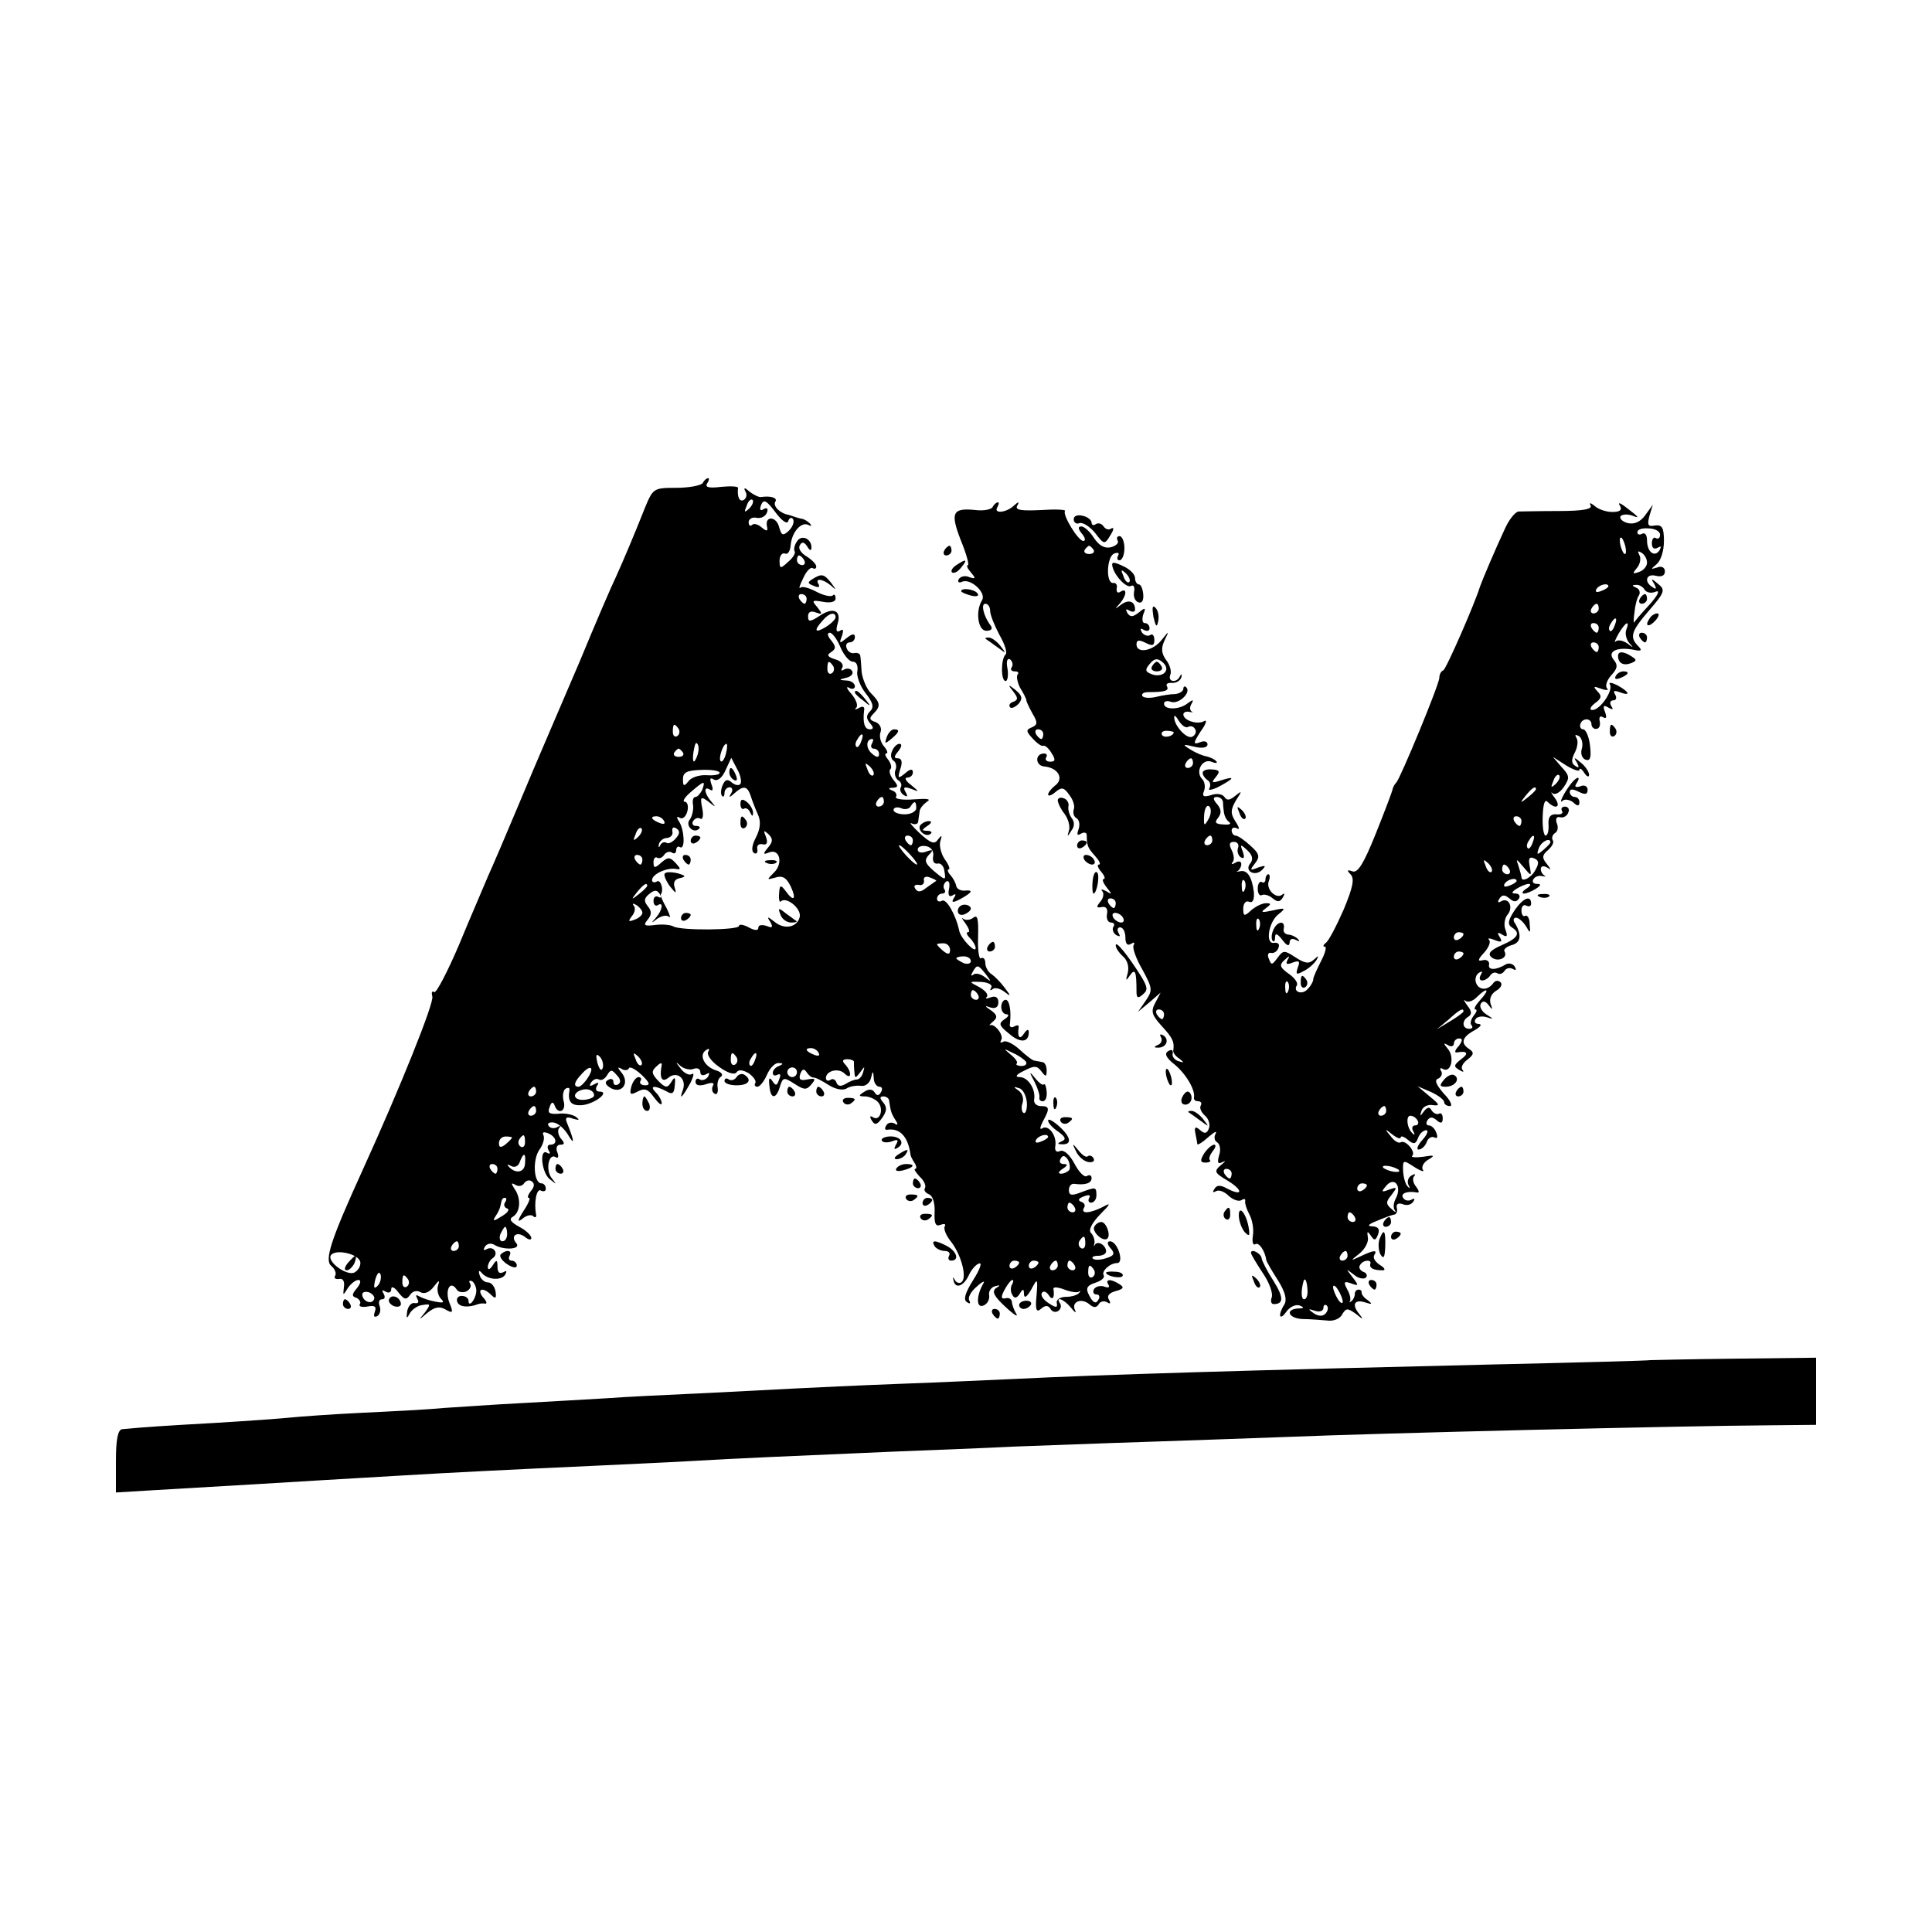 <?xml version="1.0" standalone="no"?>
<!DOCTYPE svg PUBLIC "-//W3C//DTD SVG 20010904//EN"
 "http://www.w3.org/TR/2001/REC-SVG-20010904/DTD/svg10.dtd">
<svg version="1.0" xmlns="http://www.w3.org/2000/svg"
 width="400pt" height="400pt" viewBox="0 0 400 400"
 preserveAspectRatio="xMidYMid meet">
<g transform="translate(0,400) scale(0.1,-0.1)"
fill="#000000" stroke="none">
<path d="M1455 3000 c-3 -5 -28 -10 -55 -10 -47 0 -48 -1 -65 -42 -21 -53 -42
-103 -60 -143 -8 -16 -42 -95 -75 -175 -34 -80 -68 -158 -75 -175 -7 -16 -32
-75 -55 -130 -23 -55 -50 -118 -60 -140 -9 -22 -37 -86 -60 -142 -24 -56 -47
-100 -51 -97 -5 3 -6 -1 -4 -9 5 -11 -67 -190 -144 -359 -66 -145 -80 -187
-65 -199 7 -6 11 -15 8 -20 -3 -5 0 -8 8 -7 8 2 12 -5 10 -17 -2 -18 -2 -18 8
-2 6 9 16 17 22 17 6 0 5 -7 -3 -17 -11 -13 -11 -17 -1 -20 6 -3 10 -9 7 -13
-3 -5 4 -7 16 -5 15 3 19 0 15 -11 -3 -9 -2 -12 5 -9 6 4 8 13 5 21 -3 8 -1
14 5 14 6 0 7 5 3 12 -4 7 -3 8 4 4 7 -4 12 -2 12 5 0 7 7 4 15 -7 12 -15 16
-16 24 -5 5 8 14 10 21 6 8 -5 19 -1 28 11 11 14 13 15 9 3 -3 -9 0 -22 6 -28
8 -8 5 -9 -11 -6 -12 2 -27 7 -34 11 -7 4 -8 3 -4 -5 4 -7 2 -10 -5 -9 -7 2
-14 -6 -16 -17 -2 -15 -1 -16 5 -5 4 8 16 17 26 18 18 3 18 2 6 -15 -14 -17
-14 -17 5 -1 15 12 25 14 37 7 16 -9 17 -7 8 15 -9 25 2 46 15 27 3 -6 12 -8
20 -5 8 4 12 11 8 17 -3 5 -1 7 5 4 5 -4 9 -14 8 -22 -2 -17 -16 -33 -16 -18
0 5 -6 10 -14 10 -8 0 -12 -6 -9 -13 4 -10 22 -12 43 -4 3 1 9 2 14 1 5 -1 4
5 -4 13 -14 18 0 22 17 5 9 -9 11 -7 9 7 -2 11 -9 19 -16 19 -7 0 -15 7 -17
15 -3 9 -1 11 4 5 12 -15 41 -17 49 -4 4 8 3 9 -4 5 -8 -4 -12 0 -12 11 0 15
-2 16 -10 3 -6 -9 -10 -10 -10 -3 0 6 5 15 10 18 6 4 8 11 4 16 -3 5 -10 6
-16 3 -7 -4 -8 -2 -4 5 4 6 12 8 19 4 19 -12 57 -10 46 3 -13 15 1 26 18 13 7
-6 13 -7 13 -2 0 5 -11 16 -25 23 -18 10 -22 16 -13 21 16 10 17 39 3 58 -7
11 -7 13 2 8 6 -4 14 -3 18 3 4 6 11 8 16 4 6 -4 6 -11 -2 -20 -6 -8 -8 -14
-4 -14 4 0 -1 -12 -11 -27 -13 -20 -13 -25 -2 -16 8 7 18 9 22 5 4 -4 7 -2 6
3 -5 25 1 56 10 50 6 -3 10 -1 10 4 0 6 -4 11 -9 11 -16 0 -19 49 -4 70 8 11
11 24 8 30 -3 6 1 7 9 4 18 -7 22 -24 5 -24 -5 0 -7 -5 -3 -12 4 -6 3 -8 -3
-5 -17 11 -12 -42 6 -55 14 -11 14 -11 3 3 -13 17 -6 53 9 43 5 -3 6 2 3 10
-4 9 -1 16 6 16 9 0 10 3 1 13 -6 8 -7 18 -3 22 4 5 2 5 -5 1 -6 -3 -14 -2
-17 3 -4 5 1 8 10 7 9 -1 23 -13 31 -27 13 -22 12 -11 -3 26 -5 11 -1 14 12 9
14 -4 15 -3 6 4 -8 5 -24 8 -37 6 -18 -1 -22 2 -17 14 3 10 7 12 10 4 7 -21
25 -13 19 8 -3 11 -1 23 4 26 5 3 9 2 8 -3 -4 -24 3 -33 27 -31 26 3 58 28 35
28 -7 0 -9 5 -5 12 5 7 3 8 -6 3 -9 -5 -11 -4 -6 4 4 6 11 9 16 6 5 -3 12 1
17 9 7 12 10 12 20 0 8 -8 9 -15 3 -19 -6 -3 -10 -1 -10 5 0 6 -5 8 -11 4 -8
-4 -6 -10 6 -17 23 -12 39 11 22 32 -9 11 -9 13 0 8 6 -4 13 -3 15 1 1 5 13
-1 26 -13 17 -16 19 -22 8 -22 -8 0 -13 4 -10 9 3 4 1 8 -4 8 -5 0 -12 -9 -15
-20 -4 -16 -2 -18 13 -10 15 8 22 5 34 -12 9 -12 16 -18 16 -12 0 5 -5 15 -12
22 -14 14 -4 16 21 3 13 -8 17 -5 18 12 2 17 0 19 -7 7 -8 -13 -12 -13 -27 2
-14 15 -15 20 -4 30 7 7 12 9 11 3 -5 -26 0 -37 13 -27 18 16 39 -1 31 -24 -9
-24 -1 -16 16 15 6 13 8 21 2 17 -5 -3 -16 2 -23 12 -11 14 -11 15 0 5 7 -6
20 -9 27 -6 8 3 14 0 14 -7 0 -6 5 -8 12 -4 7 4 8 3 4 -5 -4 -6 -12 -9 -17 -6
-5 4 -9 1 -9 -5 0 -7 8 -9 21 -5 14 5 19 3 15 -3 -3 -6 -2 -13 3 -16 5 -4 8 2
7 11 -2 10 1 21 7 24 5 4 0 10 -11 13 -24 8 -36 32 -20 42 6 4 8 3 4 -4 -3 -6
7 -20 23 -31 18 -13 32 -17 36 -11 4 6 13 5 25 -2 10 -7 16 -16 14 -20 -3 -4
-1 -8 4 -8 5 0 14 11 20 25 6 14 17 25 24 24 10 0 10 -2 1 -6 -7 -2 -13 -9
-13 -14 0 -6 4 -7 10 -4 6 3 7 -1 3 -10 -4 -13 -7 -14 -14 -3 -6 9 -8 6 -6
-10 2 -28 14 -29 22 -1 6 19 8 19 30 5 20 -13 25 -13 35 -1 10 12 8 13 -9 10
-14 -3 -18 0 -14 12 4 10 8 11 13 3 4 -6 10 -11 14 -11 3 1 17 -6 31 -15 14
-9 29 -12 37 -8 7 5 21 7 30 6 9 -2 18 5 21 15 4 17 5 17 6 1 0 -10 6 -18 12
-18 5 0 7 -5 3 -11 -4 -8 -9 -8 -13 -1 -4 7 -12 8 -21 2 -13 -8 -13 -10 1 -10
8 0 20 -5 26 -11 14 -14 5 -42 -10 -32 -6 4 -7 1 -2 -7 6 -10 11 -9 21 5 10
14 11 22 3 32 -8 9 -8 13 0 13 6 0 12 -4 12 -10 3 -20 4 -25 13 -39 6 -9 5
-12 -2 -7 -6 3 -14 2 -17 -4 -4 -6 -3 -10 2 -9 26 4 43 -14 48 -51 0 -3 4 -11
8 -17 5 -7 5 -13 2 -13 -4 0 1 -7 9 -16 9 -8 14 -19 11 -24 -3 -4 1 -10 9 -13
7 -3 12 -18 11 -37 -1 -23 2 -30 12 -26 8 3 12 2 9 -3 -3 -5 3 -20 14 -33 21
-28 33 -75 20 -83 -4 -3 -11 0 -13 5 -4 7 -5 6 -3 0 3 -19 20 -14 31 8 5 12
15 24 22 26 7 3 2 -12 -12 -34 -17 -27 -21 -41 -13 -46 6 -4 8 -3 5 3 -4 6 3
19 15 29 12 11 18 13 14 7 -15 -26 -15 -52 0 -46 8 3 13 12 12 21 -2 8 4 17
12 19 11 3 12 2 2 -4 -9 -7 -4 -17 20 -39 17 -16 27 -22 22 -14 -5 8 -9 20 -9
25 -1 6 -7 9 -13 7 -10 -2 -10 3 -2 18 6 11 13 20 16 20 3 0 2 -5 -1 -10 -3
-5 -3 -15 1 -21 4 -8 9 -7 15 2 7 12 9 11 9 -1 1 -9 6 -5 15 10 13 25 14 24
11 -13 -3 -29 0 -35 9 -27 9 8 15 8 20 0 3 -6 11 -8 16 -4 5 3 7 10 4 15 -11
16 7 10 22 -8 8 -10 12 -13 9 -6 -9 17 12 27 29 13 9 -8 15 -8 20 0 3 6 11 7
17 4 7 -5 8 -2 4 5 -5 8 0 14 14 18 16 4 18 8 8 14 -18 12 -31 11 -23 -1 3 -5
0 -7 -8 -4 -8 3 -18 1 -22 -5 -3 -6 -1 -11 5 -11 6 0 8 -5 4 -11 -4 -8 -9 -7
-15 2 -13 21 -11 27 11 34 11 4 18 10 15 15 -5 8 13 25 28 25 15 0 1 45 -15
45 -6 0 -6 -6 1 -14 10 -11 8 -16 -9 -21 -12 -4 -24 -4 -27 -1 -4 3 1 6 10 6
10 0 17 4 17 9 0 13 -17 23 -23 14 -2 -5 -3 -3 -1 3 1 6 -2 16 -7 21 -6 6 1
20 18 38 23 23 24 26 6 16 -26 -13 -46 -15 -39 -2 4 5 1 11 -6 13 -7 3 -5 7 6
11 10 4 15 3 11 -3 -3 -6 -1 -10 4 -10 6 0 11 7 11 15 0 18 -1 18 -33 6 -18
-7 -24 -6 -24 5 0 8 5 14 11 13 23 -3 36 1 36 12 0 5 -4 8 -10 4 -5 -3 -16 8
-25 25 -10 19 -22 30 -30 27 -8 -4 -12 1 -10 11 3 21 -14 44 -27 36 -6 -4 -5
2 1 14 15 27 14 32 -4 32 -9 0 -15 6 -14 13 4 21 -12 47 -30 47 -10 0 -8 5 9
13 21 11 27 11 36 -1 9 -12 11 -12 11 2 0 9 -4 17 -9 17 -4 1 -11 2 -16 3 -4
0 -18 11 -31 23 -13 12 -29 20 -34 16 -6 -3 -7 -1 -4 4 6 10 -15 36 -24 30 -2
-1 1 3 8 9 9 8 7 13 -5 22 -14 9 -14 11 -1 6 10 -3 16 1 16 11 0 10 -6 14 -16
10 -8 -3 -12 -3 -8 1 4 5 -3 13 -15 20 -23 12 -23 12 4 11 14 -1 24 -6 20 -12
-3 -5 -2 -7 3 -3 4 4 15 2 24 -5 14 -11 15 -10 1 8 -8 11 -21 24 -27 28 -7 4
-13 15 -13 23 0 8 -4 13 -9 10 -4 -3 -7 17 -6 44 1 38 -1 47 -10 40 -6 -5 -16
-6 -21 -2 -4 4 -2 -1 5 -10 7 -10 10 -18 5 -18 -4 0 -3 -5 4 -12 7 -7 12 -16
12 -21 0 -12 -31 20 -34 36 -7 33 -27 68 -36 62 -5 -3 -10 -1 -10 4 0 6 5 11
11 11 5 0 8 4 4 9 -3 5 -1 12 4 16 6 3 8 -4 6 -15 -3 -13 0 -18 7 -14 7 5 8 2
3 -5 -6 -10 -3 -11 14 -2 25 14 27 19 7 17 -8 0 -15 4 -16 9 -1 6 -6 16 -12
23 -6 6 -7 12 -4 12 4 0 0 10 -8 21 -8 12 -12 29 -9 38 4 12 3 13 -5 3 -7 -11
-15 -8 -38 13 -16 15 -23 24 -16 20 6 -3 13 -1 13 4 1 6 2 16 3 21 0 6 8 15
15 20 10 6 1 7 -27 5 -23 -2 -40 1 -37 5 3 5 -1 11 -7 13 -10 4 -9 6 1 6 11 1
11 4 1 16 -7 9 -10 18 -7 22 4 3 2 12 -4 20 -6 7 -8 13 -4 13 4 0 2 7 -5 15
-7 8 -10 21 -7 29 3 8 -1 17 -10 21 -13 4 -14 8 -5 17 16 16 15 23 -5 43 -9 9
-17 29 -19 43 -1 15 -2 30 -3 35 -1 4 -6 6 -12 5 -6 -2 -14 3 -16 10 -3 6 0
12 6 12 6 0 11 5 11 11 0 8 -6 7 -17 -2 -15 -12 -16 -12 -10 4 4 12 3 16 -4
11 -7 -4 -9 0 -5 14 9 28 -9 36 -37 17 -20 -13 -24 -13 -24 -1 0 9 6 12 16 8
14 -5 14 -3 3 11 -12 14 -11 15 12 11 16 -3 26 0 26 7 0 7 -3 10 -6 6 -4 -3
-19 0 -34 8 -15 8 -30 12 -33 8 -4 -3 -1 6 6 20 6 14 15 23 19 21 5 -3 8 -1 8
3 0 5 -9 14 -20 21 -12 7 -18 17 -14 23 4 8 9 7 15 -2 6 -10 9 -10 9 -2 0 18
-21 27 -30 12 -5 -7 -7 -16 -5 -20 3 -3 -3 -14 -13 -22 -16 -15 -18 -15 -18 2
0 10 5 17 11 15 6 -3 11 5 12 17 2 27 22 50 37 42 6 -3 7 -2 3 3 -5 5 -13 10
-18 10 -5 1 -11 3 -14 4 -3 1 -8 3 -12 4 -18 3 -33 18 -28 27 6 8 -9 13 -29
10 -4 -1 -15 4 -24 11 -10 9 -13 9 -9 1 4 -6 3 -14 -3 -18 -9 -5 -14 6 -12 25
0 3 -15 4 -35 2 -25 -3 -34 -1 -29 7 4 6 5 11 2 11 -3 0 -8 -4 -11 -10z m96
-53 c-10 -9 -11 -8 -5 6 3 10 9 15 12 12 3 -3 0 -11 -7 -18z m81 -26 c2 7 7 9
10 4 3 -6 -1 -16 -9 -24 -12 -11 -15 -10 -20 8 -6 23 -30 23 -25 1 2 -10 0
-11 -11 -2 -8 7 -17 9 -20 5 -4 -3 -7 -1 -7 6 0 6 7 11 16 9 10 -2 19 3 22 11
3 8 0 11 -7 7 -7 -5 -9 -1 -5 9 5 12 11 9 29 -15 14 -19 25 -26 27 -19z m33
-81 c3 -5 1 -10 -4 -10 -6 0 -11 5 -11 10 0 6 2 10 4 10 3 0 8 -4 11 -10z m5
-80 c0 -5 -2 -10 -4 -10 -3 0 -8 5 -11 10 -3 6 -1 10 4 10 6 0 11 -4 11 -10z
m60 -38 c0 -4 -9 -13 -20 -20 -23 -14 -26 -8 -7 13 13 16 27 19 27 7z m10 -62
c7 -16 18 -30 26 -30 7 0 11 -8 9 -20 -2 -10 6 -31 17 -45 15 -19 18 -29 10
-37 -9 -9 -9 -15 -1 -25 8 -9 8 -13 0 -13 -11 0 -15 13 -12 39 2 8 -3 10 -11
5 -7 -4 -10 -3 -5 1 4 5 -1 17 -10 28 -10 11 -12 17 -5 13 6 -4 12 -2 12 3 0
6 -8 12 -17 12 -17 1 -17 2 0 6 9 2 15 9 11 14 -3 5 -10 6 -16 3 -6 -4 -8 -2
-4 4 3 6 -3 14 -15 17 -16 5 -18 9 -8 15 10 7 10 11 0 24 -8 9 -9 16 -3 16 5
0 15 -13 22 -30z m-15 -39 c3 -5 2 -12 -3 -15 -5 -3 -9 1 -9 9 0 17 3 19 12 6z
m-320 -130 c3 -5 2 -12 -3 -15 -5 -3 -9 1 -9 9 0 17 3 19 12 6z m378 -26 c-3
-9 -8 -14 -10 -11 -3 3 -2 9 2 15 9 16 15 13 8 -4z m22 -5 c-3 -5 -1 -10 4
-10 6 0 11 -5 11 -11 0 -8 -5 -8 -15 1 -13 11 -12 30 1 30 3 0 2 -4 -1 -10z
m-359 -15 c-1 -8 -5 -17 -8 -21 -5 -4 -4 16 1 34 3 9 9 -1 7 -13z m57 -5 c-3
-12 -8 -19 -11 -16 -5 6 5 36 12 36 2 0 2 -9 -1 -20z m-89 2 c3 -5 -1 -9 -9
-9 -8 0 -12 4 -9 9 3 4 7 8 9 8 2 0 6 -4 9 -8z m119 -65 c-3 -4 -11 -3 -18 3
-9 8 -14 6 -19 -6 -4 -9 -4 -19 -1 -22 3 -3 5 0 5 6 0 7 5 12 11 12 5 0 7 -6
3 -12 -6 -10 -4 -10 7 0 18 16 26 15 33 -5 3 -10 10 -28 15 -39 7 -15 5 -30
-4 -48 -8 -15 -10 -28 -4 -32 5 -3 8 0 7 8 -2 7 3 12 11 10 9 -2 11 3 7 15 -6
14 -5 15 5 6 10 -10 9 -16 -1 -28 -11 -13 -10 -15 2 -10 22 9 30 -22 11 -41
-16 -16 -16 -16 2 -11 15 5 23 0 32 -18 13 -28 6 -33 -11 -9 -10 13 -12 12
-13 -7 -1 -11 1 -19 4 -15 11 10 41 -14 39 -31 -4 -23 -32 -29 -53 -11 -14 11
-16 11 -8 -1 6 -11 4 -13 -8 -8 -10 3 -17 2 -17 -4 0 -6 -7 -6 -20 1 -11 6
-20 7 -20 3 0 -9 -121 -10 -136 -1 -5 3 -22 5 -37 3 -23 -3 -26 -1 -16 11 8
10 9 17 0 28 -8 10 -8 16 3 25 11 9 16 9 22 0 4 -7 3 -9 -3 -6 -5 3 -10 0 -10
-8 0 -8 4 -12 9 -9 12 8 10 -10 -4 -26 -11 -12 -10 -12 3 -2 9 6 19 8 24 4 4
-4 2 4 -5 18 -8 14 -13 26 -12 28 7 9 0 32 -8 27 -5 -3 -10 -2 -10 3 0 12 30
26 49 23 11 -2 11 0 0 12 -12 13 -16 13 -30 1 -13 -12 -16 -12 -16 1 0 8 4 12
8 9 4 -2 10 0 14 6 4 6 11 8 16 5 5 -4 9 -1 9 5 0 6 4 9 8 6 11 -6 9 36 -2 53
-6 9 -5 12 1 8 6 -4 13 2 16 13 3 11 0 20 -5 20 -6 0 -1 9 12 20 28 24 31 25
24 5 -4 -8 -10 -15 -14 -15 -5 0 -7 -8 -5 -17 1 -10 -2 -23 -7 -30 -10 -12 8
-30 19 -19 4 3 1 6 -6 6 -7 0 -9 5 -6 10 4 6 10 8 15 5 5 -3 7 7 4 21 -5 25
-3 26 13 14 15 -12 16 -12 6 0 -15 17 -17 34 -3 25 6 -4 7 1 3 11 -4 12 -3 15
5 10 7 -4 17 3 24 19 l12 26 12 -23 c7 -12 10 -26 7 -31z m275 18 c-3 -3 -9 2
-12 12 -6 14 -5 15 5 6 7 -7 10 -15 7 -18z m-318 5 c0 -4 -12 -6 -27 -5 -16 1
-33 -5 -38 -13 -9 -11 -11 -10 -11 5 0 14 8 18 38 19 21 1 38 -2 38 -6z m340
-60 c0 -5 -5 -10 -11 -10 -5 0 -7 5 -4 10 3 6 8 10 11 10 2 0 4 -4 4 -10z m67
-13 c0 -7 -11 -13 -24 -13 -12 0 -23 4 -23 9 0 5 7 7 15 4 8 -4 17 -2 20 3 8
13 12 12 12 -3z m-522 -27 c3 -6 -1 -7 -9 -4 -18 7 -21 14 -7 14 6 0 13 -4 16
-10z m-54 -33 c-10 -9 -11 -8 -5 6 3 10 9 15 12 12 3 -3 0 -11 -7 -18z m78 -3
c-6 -7 -15 -12 -19 -9 -5 3 -11 0 -13 -5 -3 -6 -4 -5 -3 2 2 7 9 13 17 13 8 1
13 7 11 14 -1 7 2 10 8 6 8 -5 8 -11 -1 -21z m491 -4 c0 -5 -2 -10 -4 -10 -3
0 -8 5 -11 10 -3 6 -1 10 4 10 6 0 11 -4 11 -10z m-5 -30 c10 -11 16 -20 13
-20 -3 0 -13 9 -23 20 -10 11 -16 20 -13 20 3 0 13 -9 23 -20z m47 -3 c-2 -10
2 -16 9 -15 6 2 13 -5 14 -14 4 -22 3 -22 -23 0 -17 15 -19 21 -9 32 10 10 9
12 -5 7 -10 -4 -18 -2 -18 4 0 6 8 9 18 7 10 -2 16 -11 14 -21z m-602 -7 c0
-5 -2 -10 -4 -10 -3 0 -8 5 -11 10 -3 6 -1 10 4 10 6 0 11 -4 11 -10z m608
-44 c-2 -1 -10 -7 -20 -14 -11 -9 -18 -10 -23 -2 -4 6 -1 9 7 8 7 -2 12 2 11
9 -2 7 4 10 13 6 8 -3 14 -6 12 -7z m-598 -10 c0 -2 -8 -10 -17 -17 -16 -13
-17 -12 -4 4 13 16 21 21 21 13z m-10 -56 c0 -4 -7 -11 -16 -14 -13 -5 -14 -4
-6 7 7 8 8 18 4 22 -4 5 -1 5 6 1 6 -4 12 -11 12 -16z m637 -77 c0 -9 -4 -10
-14 -2 -7 6 -13 12 -13 14 0 1 6 2 13 2 8 0 14 -6 14 -14z m43 -23 c0 -5 -7
-7 -15 -4 -8 4 -15 8 -15 10 0 2 7 4 15 4 8 0 15 -4 15 -10z m31 -27 c12 -16
12 -17 -2 -6 -9 7 -20 9 -24 5 -5 -4 -5 -1 -1 6 9 16 11 15 27 -5z m-16 -43
c3 -5 1 -10 -4 -10 -6 0 -11 5 -11 10 0 6 2 10 4 10 3 0 8 -4 11 -10z m-330
-120 c3 -6 -1 -7 -9 -4 -18 7 -21 14 -7 14 6 0 13 -4 16 -10z m429 -18 c3 -5
-1 -9 -9 -9 -8 0 -13 3 -10 5 3 3 -3 11 -13 19 -15 13 -15 13 5 3 12 -5 24
-14 27 -18z m-876 -13 c-3 -8 -7 -3 -11 10 -4 17 -3 21 5 13 5 -5 8 -16 6 -23z
m80 6 c-3 -3 -9 2 -12 12 -6 14 -5 15 5 6 7 -7 10 -15 7 -18z m197 16 c3 -5 2
-12 -3 -15 -5 -3 -9 1 -9 9 0 17 3 19 12 6z m38 -6 c-3 -9 -8 -14 -10 -11 -3
3 -2 9 2 15 9 16 15 13 8 -4z m205 -4 c0 -3 0 -13 1 -21 1 -13 2 -13 12 0 9
13 10 13 6 0 -2 -8 -8 -15 -13 -15 -5 0 -15 -4 -23 -9 -10 -6 -16 -5 -19 2 -2
7 -8 10 -13 6 -5 -3 -9 -1 -9 4 0 15 26 22 39 9 6 -6 11 -7 11 -1 0 6 -5 15
-10 20 -7 7 -6 11 4 11 8 0 15 -3 14 -6z m-550 -31 c-7 -11 -16 -20 -20 -20
-11 0 -10 9 5 25 18 21 29 18 15 -5z m432 10 c0 -5 -4 -10 -10 -10 -5 0 -10 5
-10 10 0 6 5 10 10 10 6 0 10 -4 10 -10z m-540 -40 c0 -5 -5 -10 -11 -10 -5 0
-7 5 -4 10 3 6 8 10 11 10 2 0 4 -4 4 -10z m120 -8 c0 -4 -9 -8 -20 -9 -22 -2
-27 13 -7 20 14 5 27 -1 27 -11z m896 -15 c1 -14 -3 -24 -7 -21 -4 2 -5 12 -2
20 3 9 0 20 -8 26 -12 8 -11 9 1 5 8 -2 15 -16 16 -30z m-1016 -17 c0 -5 -5
-10 -11 -10 -5 0 -7 5 -4 10 3 6 8 10 11 10 2 0 4 -4 4 -10z m-50 -55 c0 -2
-6 -8 -13 -14 -10 -8 -14 -7 -14 2 0 8 6 14 14 14 7 0 13 -1 13 -2z m27 -10
c0 -8 -4 -12 -9 -9 -5 3 -6 10 -3 15 9 13 12 11 12 -6z m1083 11 c0 -2 -7 -7
-16 -10 -8 -3 -12 -2 -9 4 6 10 25 14 25 6z m-1083 -55 c-1 -19 -20 -22 -34
-6 -4 4 -2 5 5 1 7 -4 15 -1 18 8 8 21 13 20 11 -3z m1127 -13 c-3 -4 -11 -8
-17 -8 -7 0 -6 4 3 10 11 7 11 10 2 10 -7 0 -10 5 -6 11 4 8 9 7 15 -2 4 -7 5
-17 3 -21z m-1184 2 c0 -5 -2 -10 -4 -10 -3 0 -8 5 -11 10 -3 6 -1 10 4 10 6
0 11 -4 11 -10z m16 -69 c-4 -5 -2 -11 4 -13 6 -2 1 -9 -11 -16 -17 -11 -20
-11 -13 0 5 7 9 16 10 21 3 15 4 17 10 17 3 0 3 -4 0 -9z m1179 -11 c3 -5 1
-10 -4 -10 -6 0 -11 5 -11 10 0 6 2 10 4 10 3 0 8 -4 11 -10z m-1175 -55 c0
-8 -4 -15 -10 -15 -5 0 -7 7 -4 15 4 8 8 15 10 15 2 0 4 -7 4 -15z m1197 -20
c0 -8 -4 -12 -9 -9 -5 3 -6 10 -3 15 9 13 12 11 12 -6z m-1297 -5 c0 -5 -5
-10 -11 -10 -5 0 -7 5 -4 10 3 6 8 10 11 10 2 0 4 -4 4 -10z m-204 -33 c1 -9
-5 -18 -13 -22 -17 -6 -56 23 -48 36 9 14 58 3 61 -14z m1364 -1 c0 -3 -4 -8
-10 -11 -5 -3 -10 -1 -10 4 0 6 5 11 10 11 6 0 10 -2 10 -4z m40 0 c0 -3 -4
-8 -10 -11 -5 -3 -10 -1 -10 4 0 6 5 11 10 11 6 0 10 -2 10 -4z m40 -6 c0 -5
-5 -10 -11 -10 -5 0 -7 5 -4 10 3 6 8 10 11 10 2 0 4 -4 4 -10z m35 0 c3 -5 1
-10 -4 -10 -6 0 -11 5 -11 10 0 6 2 10 4 10 3 0 8 -4 11 -10z m40 -9 c3 -5 2
-12 -3 -15 -5 -3 -9 1 -9 9 0 17 3 19 12 6z m-1483 -33 c-8 -8 -9 -4 -5 13 4
13 8 18 11 10 2 -7 -1 -18 -6 -23z m63 13 c3 -5 2 -12 -3 -15 -5 -3 -9 1 -9 9
0 17 3 19 12 6z m1389 -25 c3 2 4 1 0 -3 -3 -4 -15 -8 -27 -8 -12 0 -21 -6
-19 -13 2 -10 -2 -10 -17 0 -11 7 -17 16 -14 21 3 5 9 3 14 -4 8 -13 13 -6 10
13 0 4 10 3 23 -2 13 -5 27 -7 30 -4z m-1460 -17 c-6 -11 -24 -2 -24 11 0 5 7
7 15 4 8 -4 12 -10 9 -15z"/>
<path d="M1770 2566 c0 -2 8 -10 18 -17 15 -13 16 -12 3 4 -13 16 -21 21 -21
13z"/>
<path d="M1510 2401 c0 -6 4 -13 10 -16 6 -3 7 1 4 9 -7 18 -14 21 -14 7z"/>
<path d="M1533 2335 c0 -8 4 -12 8 -9 4 2 10 -2 12 -8 4 -8 6 -9 6 -2 1 6 -5
17 -12 23 -10 8 -14 7 -14 -4z"/>
<path d="M1533 2295 c0 -8 4 -12 9 -9 5 3 6 10 3 15 -9 13 -12 11 -12 -6z"/>
<path d="M1430 2259 c0 -5 5 -7 10 -4 6 3 10 8 10 11 0 2 -4 4 -10 4 -5 0 -10
-5 -10 -11z"/>
<path d="M1415 2220 c3 -5 8 -10 11 -10 2 0 4 5 4 10 0 6 -5 10 -11 10 -5 0
-7 -4 -4 -10z"/>
<path d="M1588 2213 c7 -3 16 -2 19 1 4 3 -2 6 -13 5 -11 0 -14 -3 -6 -6z"/>
<path d="M1376 2191 c-2 -3 3 -15 11 -26 12 -15 14 -16 10 -3 -4 11 0 18 11
20 13 3 12 5 -5 10 -13 3 -25 3 -27 -1z"/>
<path d="M1616 2106 c3 -9 13 -16 22 -16 8 0 13 1 11 3 -2 1 -12 9 -22 16 -15
12 -17 12 -11 -3z"/>
<path d="M1410 2099 c0 -5 5 -7 10 -4 6 3 10 8 10 11 0 2 -4 4 -10 4 -5 0 -10
-5 -10 -11z"/>
<path d="M720 1385 c-7 -9 -8 -15 -2 -15 5 0 12 7 16 15 3 8 4 15 2 15 -2 0
-9 -7 -16 -15z"/>
<path d="M2055 2950 c-3 -5 -19 -8 -35 -6 -48 5 -53 -5 -31 -62 12 -29 18 -52
15 -52 -4 0 -1 -7 6 -15 11 -13 10 -14 -3 -10 -8 4 -18 2 -22 -4 -3 -6 0 -9 8
-5 18 6 50 -24 40 -39 -14 -23 -8 -63 9 -63 10 0 14 4 9 11 -14 18 -21 45 -11
45 6 0 10 -7 10 -15 0 -8 9 -30 19 -49 11 -19 17 -37 13 -41 -10 -9 -10 -55 0
-55 4 0 6 11 4 25 -3 15 -1 23 5 20 5 -4 7 -11 4 -16 -4 -5 -1 -9 6 -9 7 0 9
-3 6 -6 -3 -4 -1 -16 5 -28 7 -11 13 -23 13 -26 0 -3 6 -15 13 -28 11 -18 10
-23 -2 -28 -12 -5 -12 -8 2 -23 9 -10 19 -17 22 -15 4 1 11 -5 17 -15 9 -14 8
-18 -3 -18 -7 0 -11 4 -8 9 3 4 1 8 -4 8 -20 0 -19 -26 1 -27 28 -3 40 -25 22
-39 -8 -6 -15 -15 -15 -19 0 -4 7 -2 15 5 13 11 18 10 29 -6 8 -10 12 -24 9
-30 -2 -7 0 -15 6 -18 6 -4 7 -14 4 -23 -4 -11 -3 -14 5 -9 7 4 12 2 12 -3 0
-22 2 -26 17 -43 9 -10 13 -18 8 -18 -4 0 -2 -7 5 -15 7 -8 9 -15 5 -15 -4 0
-1 -8 6 -17 12 -15 12 -16 -1 -8 -8 4 -12 5 -8 0 4 -4 3 -14 -4 -22 -9 -11 -8
-13 3 -11 9 2 13 -4 11 -14 -2 -10 2 -18 8 -18 6 0 9 -4 5 -9 -3 -5 0 -13 6
-17 8 -4 9 -3 5 4 -4 7 -2 12 3 12 6 0 11 -9 11 -21 0 -13 4 -18 12 -13 6 4 8
3 5 -3 -3 -5 5 -28 18 -50 21 -39 22 -43 7 -65 l-16 -23 24 20 23 20 -11 -21
c-10 -18 -7 -26 13 -48 23 -25 27 -33 24 -52 0 -4 5 -11 13 -16 10 -8 10 -9
-2 -5 -8 2 -14 10 -12 16 1 7 -2 9 -9 5 -9 -5 -5 -14 13 -28 24 -20 43 -53 40
-68 -1 -5 3 -8 9 -8 5 0 8 -4 5 -9 -3 -5 1 -14 9 -21 7 -6 11 -18 8 -26 -4
-11 -9 -12 -18 -4 -10 9 -13 7 -10 -7 2 -10 4 -20 4 -22 1 -2 11 4 23 15 12
10 18 14 15 7 -4 -6 -3 -15 3 -18 6 -4 8 -16 4 -27 -4 -15 -3 -19 7 -14 8 4 6
1 -3 -6 -15 -13 -14 -16 13 -32 33 -20 33 -34 0 -17 -14 8 -22 8 -27 -1 -4 -6
-3 -8 4 -4 6 3 17 -1 26 -10 9 -8 20 -12 26 -9 6 4 9 3 8 -2 -1 -4 3 -17 9
-28 6 -11 9 -30 7 -43 -2 -13 0 -21 5 -18 7 5 20 -13 23 -34 1 -3 11 -21 24
-41 15 -24 19 -40 13 -50 -14 -22 -10 -35 4 -15 8 11 20 16 28 13 10 -4 9 -6
-3 -6 -29 -2 -20 -21 10 -22 15 0 37 -2 50 -3 13 -2 27 4 31 13 8 13 11 13 28
1 16 -13 17 -13 6 1 -15 19 -8 30 15 22 13 -4 14 -3 4 5 -8 5 -13 12 -13 16 1
3 -2 6 -6 6 -5 0 -8 -4 -8 -9 0 -5 -3 -12 -7 -15 -5 -3 -6 -3 -3 0 2 4 0 15
-6 25 -8 15 -6 17 8 12 16 -6 17 -5 3 13 -14 18 -14 18 3 5 9 -8 21 -10 25 -6
4 4 1 10 -6 12 -6 3 -10 9 -6 14 6 11 25 12 21 2 -2 -9 7 -13 26 -13 6 0 4 5
-6 11 -9 6 -15 14 -12 20 8 12 -1 11 -28 -2 -22 -10 -22 -10 -2 6 11 9 19 24
17 33 -2 13 -1 14 6 4 7 -11 10 -11 15 2 4 11 1 16 -11 17 -12 0 -10 4 8 11
14 6 30 12 35 13 6 0 9 7 7 14 -2 8 3 11 12 8 9 -4 18 -1 22 5 4 6 3 8 -4 4
-6 -3 -13 -2 -17 4 -6 9 8 15 29 11 5 -1 4 4 -2 12 -7 8 -8 18 -4 22 4 5 1 5
-6 1 -7 -4 -9 -13 -6 -19 4 -7 3 -9 -1 -4 -5 4 -9 18 -10 32 -1 24 0 24 23 9
14 -9 22 -11 18 -6 -4 6 2 16 11 21 15 9 13 10 -11 6 -16 -2 -26 -1 -22 2 8 8
-14 34 -24 28 -4 -3 -14 3 -21 13 -13 15 -12 16 4 3 9 -7 17 -10 17 -6 0 4 7
2 15 -5 12 -10 16 -9 21 4 3 9 11 16 17 16 5 0 2 -9 -8 -20 -10 -11 -13 -20
-8 -20 6 0 14 7 17 16 3 8 10 12 16 9 6 -3 7 1 4 9 -3 9 -10 16 -16 16 -5 0
-6 5 -3 10 5 8 11 8 19 1 9 -8 13 -7 13 4 0 8 -4 12 -8 9 -4 -2 -11 1 -15 7
-4 8 -9 7 -16 -2 -8 -11 -9 -11 -5 1 2 8 13 14 23 12 16 -2 15 1 -6 18 l-25
21 28 -12 c15 -7 27 -16 27 -21 0 -4 5 -8 12 -8 6 0 1 12 -13 26 -16 19 -20
28 -11 31 6 3 9 10 6 15 -4 6 -2 8 3 5 17 -10 25 24 11 41 -10 12 -10 14 0 8
6 -4 12 -2 12 3 0 6 5 11 11 11 8 0 7 -5 -1 -16 -8 -8 -9 -14 -4 -13 22 4 26
-2 9 -14 -15 -12 -16 -15 -4 -22 8 -5 11 -5 7 0 -4 4 0 14 10 21 14 11 14 15
4 22 -19 12 -15 25 11 39 12 7 16 12 9 13 -7 0 -11 4 -7 10 3 5 13 7 23 4 15
-5 15 -4 -1 6 -9 6 -15 16 -11 22 4 7 10 5 16 -3 8 -11 9 -10 4 3 -3 11 2 21
12 27 9 5 13 13 9 17 -5 5 -11 4 -15 -1 -11 -16 -30 -16 -36 0 -3 8 0 17 6 21
7 4 8 3 4 -4 -4 -7 -3 -12 3 -12 5 0 13 5 16 10 4 6 10 8 15 5 5 -3 11 -1 15
5 4 6 11 7 17 4 7 -4 8 -2 4 5 -4 6 -13 8 -19 4 -20 -12 -37 -12 -34 0 1 7 -5
11 -13 9 -11 -3 -11 1 3 16 9 10 14 22 10 26 -4 4 1 4 11 0 15 -6 17 -4 11 6
-6 9 -4 11 5 5 10 -6 12 -4 7 10 -4 9 -2 24 4 31 13 15 3 37 -13 28 -7 -4 -8
-2 -4 5 6 9 11 9 21 1 9 -8 15 -8 20 0 3 5 0 10 -7 10 -9 0 -9 3 2 10 8 5 20
10 25 10 6 0 3 -5 -5 -10 -8 -5 -10 -10 -5 -10 6 0 17 5 25 10 11 7 11 10 2
10 -7 0 -11 4 -7 10 3 5 11 8 18 6 7 -1 9 -1 5 1 -5 3 -8 9 -8 14 0 6 6 7 13
3 9 -6 9 -5 -1 8 -10 12 -9 18 3 28 8 7 13 16 10 20 -3 5 -1 11 4 15 6 3 8 12
4 21 -3 9 0 14 7 12 7 -2 15 3 17 10 3 6 0 12 -7 12 -6 0 -9 -4 -6 -9 3 -5 -2
-8 -12 -7 -12 1 -17 -6 -16 -21 1 -13 -2 -23 -6 -23 -4 0 -7 18 -6 40 1 25 4
36 10 30 17 -17 29 -11 15 8 -7 9 -9 14 -5 10 5 -5 16 1 24 13 12 18 12 23 -5
41 l-18 21 28 -18 c15 -9 27 -13 27 -9 0 5 5 2 10 -6 5 -8 10 -10 10 -4 0 6
-8 18 -17 25 -14 12 -16 12 -8 0 5 -10 4 -12 -3 -7 -9 5 -9 13 -2 27 6 11 8
25 4 31 -4 7 -3 8 5 4 6 -4 9 -16 6 -26 -3 -10 0 -20 8 -23 9 -3 12 4 9 29 -2
19 -9 34 -14 34 -5 0 -8 5 -6 11 4 13 23 13 23 -1 0 -5 5 -10 10 -9 6 0 9 7 7
16 -2 8 1 12 7 8 7 -4 8 0 4 11 -5 13 -3 15 7 9 9 -5 11 -4 6 3 -4 7 -2 12 4
12 6 0 8 5 4 12 -5 8 -2 9 9 5 24 -9 21 0 -4 14 -12 6 -19 7 -16 2 8 -12 -20
-53 -36 -53 -7 0 -5 6 5 14 14 10 15 15 5 25 -9 10 -8 11 8 5 11 -4 17 -3 12
1 -4 5 0 17 9 27 13 14 14 21 5 32 -14 17 6 27 40 21 17 -4 20 -2 11 7 -19 19
-15 31 23 75 32 37 33 42 18 54 -14 12 -16 12 -8 0 5 -10 4 -12 -3 -7 -19 11
-14 29 6 24 12 -3 19 0 19 9 0 8 -7 12 -16 8 -14 -4 -14 -4 -1 7 9 8 15 28 15
48 0 28 -4 34 -19 32 -14 -3 -16 1 -11 20 l7 23 -16 -22 c-10 -14 -23 -19 -36
-16 -11 3 -17 9 -15 14 3 4 13 5 23 2 18 -7 17 -5 -12 17 -13 10 -17 10 -12 3
5 -9 0 -13 -16 -13 -13 0 -30 6 -37 13 -8 6 -11 7 -8 1 5 -8 -15 -12 -66 -12
-39 0 -77 -1 -83 -1 -7 -1 -19 -16 -27 -33 -22 -47 -49 -111 -53 -123 -10 -33
-70 -171 -76 -173 -5 -2 -8 -9 -8 -15 0 -14 -81 -209 -89 -217 -3 -3 -7 -9 -8
-15 -1 -5 -17 -47 -35 -92 -25 -62 -37 -81 -48 -77 -11 4 -12 2 -4 -6 9 -9 5
-27 -14 -73 -15 -34 -31 -65 -37 -69 -5 -4 -7 -8 -2 -8 4 0 1 -13 -8 -30 -8
-16 -16 -33 -16 -37 0 -5 -5 -14 -11 -20 -11 -14 -32 -7 -23 7 3 5 -5 16 -17
24 -18 13 -20 18 -9 28 11 10 12 10 7 1 -5 -9 -2 -11 10 -6 14 5 16 3 11 -10
-5 -15 -3 -16 13 -7 10 5 22 16 26 23 5 9 4 9 -6 0 -10 -9 -18 -8 -38 5 -23
15 -25 15 -37 -1 -11 -15 -13 -16 -18 -2 -4 8 -1 14 5 12 6 -1 13 4 15 11 3 7
-1 11 -9 10 -19 -4 -12 44 10 60 15 12 13 13 -13 7 -23 -5 -26 -4 -15 4 12 9
13 11 1 11 -8 0 -22 -7 -31 -15 -14 -13 -16 -12 -16 4 0 11 6 17 12 14 8 -3
11 4 10 20 -4 32 -14 47 -29 43 -7 -1 -9 -1 -4 1 4 3 7 9 7 14 0 6 -6 7 -12 3
-7 -4 -10 -4 -6 1 4 4 3 15 -2 25 -6 12 -5 17 5 17 7 0 11 -6 8 -13 -2 -6 0
-15 6 -19 7 -4 8 0 4 12 -6 15 -5 16 9 3 11 -10 13 -19 7 -27 -14 -16 9 -29
24 -14 9 9 7 10 -8 5 -17 -7 -18 -6 -7 8 11 14 10 20 -9 37 -13 12 -26 21 -31
21 -4 0 -8 5 -8 11 0 5 5 7 11 4 6 -4 5 2 -3 14 -11 17 -10 25 1 44 13 20 13
21 -2 9 -11 -9 -17 -10 -22 -2 -4 6 -16 8 -27 4 -16 -5 -20 -3 -15 9 3 8 1 19
-4 24 -15 15 0 43 19 36 9 -4 14 -3 10 1 -3 4 -12 8 -20 10 -7 1 -22 7 -33 14
-18 11 -17 12 8 6 16 -4 27 -2 27 5 0 6 -7 8 -16 4 -14 -5 -14 -2 2 23 11 15
14 25 7 21 -13 -8 -43 1 -43 14 0 4 6 7 13 5 6 -1 9 -1 4 1 -4 3 -4 10 0 16 5
9 3 9 -8 1 -17 -14 -49 -14 -49 -1 0 5 6 7 14 4 16 -6 43 19 32 30 -3 3 -6 2
-6 -3 0 -5 -8 -10 -17 -11 -10 0 -28 -3 -40 -6 -13 -3 -25 -2 -28 2 -2 5 3 8
13 8 34 0 43 3 38 12 -3 5 2 8 11 7 9 0 17 5 19 12 1 7 0 8 -3 2 -7 -15 -26
-12 -20 3 3 7 -1 21 -9 31 -10 14 -10 25 -3 40 10 21 10 21 -6 1 -18 -23 -52
-29 -52 -9 0 9 5 10 19 3 14 -7 18 -6 18 6 0 9 -4 14 -9 10 -5 -3 -13 0 -17 6
-4 8 -3 9 4 5 7 -4 12 -2 12 3 0 6 -4 11 -10 11 -5 0 -6 8 -3 18 6 14 4 15 -9
4 -13 -10 -18 -10 -24 -1 -4 8 -3 9 4 5 7 -4 12 -3 12 2 0 17 -13 22 -29 10
-13 -10 -14 -10 -3 2 15 17 16 34 2 25 -6 -4 -9 -1 -8 7 2 7 -2 12 -7 11 -16
-2 -14 55 2 61 8 3 11 1 8 -4 -3 -6 -2 -10 3 -10 5 0 10 11 10 25 0 14 -5 25
-10 25 -5 0 -7 -4 -4 -9 3 -5 -3 -11 -14 -14 -13 -3 -24 3 -35 19 -8 13 -20
24 -26 24 -8 0 -7 -5 1 -15 7 -8 8 -15 3 -15 -11 0 -44 55 -38 62 3 3 -20 4
-50 2 -41 -2 -54 0 -49 9 5 9 3 9 -7 0 -16 -15 -43 -17 -34 -3 3 6 4 10 1 10
-3 0 -8 -4 -11 -10z m1382 -57 c0 -7 -4 -10 -9 -7 -4 3 -8 -2 -8 -11 0 -10 5
-13 12 -9 7 4 8 3 4 -5 -10 -16 -26 -4 -26 20 0 11 -4 17 -10 14 -5 -3 -10 -2
-10 3 0 6 10 9 23 8 13 0 24 -6 24 -13z m-71 -29 c1 -9 0 -13 -4 -10 -3 4 -7
14 -8 22 -1 9 0 13 4 10 3 -4 7 -14 8 -22z m-1102 -2 c3 -5 -1 -9 -9 -9 -8 0
-12 4 -9 9 3 4 7 8 9 8 2 0 6 -4 9 -8z m1146 -27 c0 -7 -7 -16 -16 -19 -14 -5
-15 -4 -5 8 7 8 9 21 5 27 -4 8 -3 9 4 5 7 -4 12 -13 12 -21z m-80 -49 c0 -2
-7 -7 -16 -10 -8 -3 -12 -2 -9 4 6 10 25 14 25 6z m75 -7 c4 -6 14 -8 23 -4
10 4 4 -8 -13 -27 -17 -18 -31 -35 -32 -37 -1 -2 -1 8 1 21 1 13 5 29 9 35 4
6 1 14 -5 16 -9 4 -10 6 -1 6 6 1 15 -4 18 -10z m-95 -39 c0 -5 -5 -10 -11
-10 -5 0 -7 5 -4 10 3 6 8 10 11 10 2 0 4 -4 4 -10z m33 -35 c-3 -9 -8 -14
-10 -11 -3 3 -2 9 2 15 9 16 15 13 8 -4z m-33 -5 c0 -5 -2 -10 -4 -10 -3 0 -8
5 -11 10 -3 6 -1 10 4 10 6 0 11 -4 11 -10z m57 -4 c-3 -7 0 -20 6 -27 10 -11
9 -11 -4 -1 -9 6 -19 8 -24 4 -4 -4 -1 3 6 16 15 25 24 29 16 8z m-57 -36 c0
-5 -2 -10 -4 -10 -3 0 -8 5 -11 10 -3 6 -1 10 4 10 6 0 11 -4 11 -10z m-899
-53 c-5 -5 -17 -7 -26 -3 -14 5 -15 9 -5 21 10 12 16 13 27 4 9 -8 10 -16 4
-22z m49 -112 c5 3 11 1 14 -4 4 -5 1 -13 -5 -16 -11 -7 -38 22 -38 40 0 6 4
2 10 -8 6 -9 14 -15 19 -12z m-300 -15 c0 -5 -2 -10 -4 -10 -3 0 -8 5 -11 10
-3 6 -1 10 4 10 6 0 11 -4 11 -10z m270 4 c0 -8 -19 -13 -24 -6 -3 5 1 9 9 9
8 0 15 -2 15 -3z m40 -64 c0 -5 -5 -10 -11 -10 -5 0 -7 5 -4 10 3 6 8 10 11
10 2 0 4 -4 4 -10z m751 -43 c-10 -9 -11 -8 -5 6 3 10 9 15 12 12 3 -3 0 -11
-7 -18z m-41 -11 c0 -2 -8 -10 -17 -17 -16 -13 -17 -12 -4 4 13 16 21 21 21
13z m-648 -26 c0 -5 1 -16 2 -22 1 -7 5 -16 11 -20 5 -4 0 -6 -12 -5 -17 1
-19 4 -11 14 7 9 7 17 -2 28 -9 10 -9 15 -1 15 6 0 12 -4 13 -10z m-30 -36
c-9 -16 -10 -14 -9 8 1 15 6 23 11 18 4 -4 4 -16 -2 -26z m648 -4 c0 -5 -2
-10 -4 -10 -3 0 -8 5 -11 10 -3 6 -1 10 4 10 6 0 11 -4 11 -10z m-640 -40 c0
-5 -5 -10 -11 -10 -5 0 -7 5 -4 10 3 6 8 10 11 10 2 0 4 -4 4 -10z m663 -5
c-3 -9 -8 -14 -10 -11 -3 3 -2 9 2 15 9 16 15 13 8 -4z m37 1 c0 -2 -7 -9 -15
-16 -13 -11 -14 -10 -9 4 5 14 24 23 24 12z m-31 -57 c-8 -16 -29 -27 -29 -15
0 2 -3 13 -6 23 -6 16 -5 16 10 -2 17 -20 17 -20 13 2 -3 15 -1 20 9 16 10 -4
11 -10 3 -24z m-91 -4 c-3 -3 -9 2 -12 12 -6 14 -5 15 5 6 7 -7 10 -15 7 -18z
m37 5 c3 -5 1 -10 -4 -10 -6 0 -11 5 -11 10 0 6 2 10 4 10 3 0 8 -4 11 -10z
m-548 -42 c-3 -8 -6 -5 -6 6 -1 11 2 17 5 13 3 -3 4 -12 1 -19z m563 18 c0 -2
-7 -7 -16 -10 -8 -3 -12 -2 -9 4 6 10 25 14 25 6z m-830 -46 c0 -5 -2 -10 -4
-10 -3 0 -8 5 -11 10 -3 6 -1 10 4 10 6 0 11 -4 11 -10z m15 -30 c3 -5 2 -10
-4 -10 -5 0 -13 5 -16 10 -3 6 -2 10 4 10 5 0 13 -4 16 -10z m282 -22 c-3 -8
-6 -5 -6 6 -1 11 2 17 5 13 3 -3 4 -12 1 -19z m423 -12 c0 -3 -4 -8 -10 -11
-5 -3 -10 -1 -10 4 0 6 5 11 10 11 6 0 10 -2 10 -4z m0 -40 c0 -3 -4 -8 -10
-11 -5 -3 -10 -1 -10 4 0 6 5 11 10 11 6 0 10 -2 10 -4z m-363 -78 c-3 -8 -6
-5 -6 6 -1 11 2 17 5 13 3 -3 4 -12 1 -19z m398 -18 c-10 -11 -15 -20 -10 -20
4 0 2 -6 -4 -13 -6 -8 -8 -17 -4 -20 3 -4 1 -7 -5 -7 -15 0 -16 17 -2 25 8 5
7 12 -2 23 -7 10 -9 14 -4 10 5 -4 15 -1 23 7 22 22 29 18 8 -5z m-655 -30 c0
-5 -2 -10 -4 -10 -3 0 -8 5 -11 10 -3 6 -1 10 4 10 6 0 11 -4 11 -10z m620 6
c0 -2 -12 -11 -27 -20 l-28 -17 24 20 c23 21 31 25 31 17z m-160 -206 c0 -5
-5 -10 -11 -10 -5 0 -7 5 -4 10 3 6 8 10 11 10 2 0 4 -4 4 -10z m65 -20 c3 -5
1 -10 -5 -10 -6 0 -8 -6 -4 -12 4 -7 3 -9 -1 -5 -12 10 -15 37 -5 37 5 0 12
-4 15 -10z m-39 -102 c3 -4 -1 -5 -10 -4 -8 1 -18 5 -22 8 -3 4 1 5 10 4 8 -1
18 -5 22 -8z m-346 -8 c0 -5 -2 -10 -4 -10 -3 0 -8 5 -11 10 -3 6 -1 10 4 10
6 0 11 -4 11 -10z m340 -51 c-5 -9 -6 -20 -2 -25 4 -5 0 -4 -7 3 -12 10 -12
15 0 29 12 16 12 17 -5 11 -16 -6 -17 -5 -6 8 17 20 33 -1 20 -26z m-60 27 c0
-3 -4 -8 -10 -11 -5 -3 -10 -1 -10 4 0 6 5 11 10 11 6 0 10 -2 10 -4z m-25
-66 c3 -5 1 -10 -4 -10 -6 0 -11 5 -11 10 0 6 2 10 4 10 3 0 8 -4 11 -10z
m-15 -80 c0 -5 -5 -10 -11 -10 -5 0 -7 5 -4 10 3 6 8 10 11 10 2 0 4 -4 4 -10z
m-83 -70 c1 -11 -2 -20 -7 -20 -6 0 -7 17 -1 38 3 8 7 -1 8 -18z m73 -25 c0
-5 -5 -3 -10 5 -5 8 -10 20 -10 25 0 6 5 3 10 -5 5 -8 10 -19 10 -25z m-36
-25 c-6 -6 -15 -5 -24 1 -13 9 -12 10 3 5 9 -3 17 0 17 6 0 6 3 8 7 5 4 -4 2
-12 -3 -17z"/>
<path d="M3395 2760 c-3 -5 -1 -10 4 -10 6 0 11 5 11 10 0 6 -2 10 -4 10 -3 0
-8 -4 -11 -10z"/>
<path d="M2385 2620 c-3 -5 1 -10 10 -10 9 0 13 5 10 10 -3 6 -8 10 -10 10 -2
0 -7 -4 -10 -10z"/>
<path d="M2223 2925 c0 -7 6 -11 12 -8 7 2 21 -7 32 -20 19 -25 20 -25 32 -5
7 11 8 17 2 14 -5 -4 -12 -2 -16 4 -4 6 -11 8 -16 5 -5 -4 -9 -2 -9 3 0 5 -8
12 -18 14 -11 3 -19 0 -19 -7z"/>
<path d="M1955 2860 c-3 -5 -1 -10 4 -10 6 0 11 5 11 10 0 6 -2 10 -4 10 -3 0
-8 -4 -11 -10z"/>
<path d="M1980 2830 c-8 -5 -12 -12 -9 -15 4 -3 12 1 19 10 14 17 11 19 -10 5z"/>
<path d="M2303 2828 c4 -20 30 -47 39 -41 5 3 8 -3 6 -12 -2 -10 2 -20 9 -22
7 -3 11 4 10 16 -1 12 -5 21 -9 21 -4 0 -8 6 -8 13 0 8 -11 19 -25 25 -19 9
-24 9 -22 0z m35 -33 c-3 -3 -9 2 -12 12 -6 14 -5 15 5 6 7 -7 10 -15 7 -18z"/>
<path d="M1682 2801 c-11 -7 -10 -9 3 -14 9 -4 13 -3 10 3 -9 14 8 12 25 -2
12 -11 12 -10 1 5 -15 19 -20 20 -39 8z"/>
<path d="M1990 2776 c0 -2 9 -6 20 -9 11 -3 18 -1 14 4 -5 9 -34 13 -34 5z"/>
<path d="M2388 2723 c5 -21 7 -23 10 -9 2 10 0 22 -6 28 -6 6 -7 0 -4 -19z"/>
<path d="M3415 2719 c-11 -16 -1 -19 13 -3 7 8 8 14 3 14 -5 0 -13 -5 -16 -11z"/>
<path d="M3395 2680 c3 -5 8 -10 11 -10 2 0 4 5 4 10 0 6 -5 10 -11 10 -5 0
-7 -4 -4 -10z"/>
<path d="M2041 2677 c2 -1 13 -9 24 -17 19 -14 19 -14 6 3 -7 9 -18 17 -24 17
-6 0 -8 -1 -6 -3z"/>
<path d="M3350 2642 c0 -15 11 -21 27 -15 12 5 12 7 1 14 -17 11 -28 11 -28 1z"/>
<path d="M3345 2600 c-3 -6 1 -7 9 -4 18 7 21 14 7 14 -6 0 -13 -4 -16 -10z"/>
<path d="M2098 2568 c10 -13 10 -17 0 -21 -7 -2 -10 -7 -7 -11 3 -4 11 0 18 7
9 11 7 17 -6 28 -16 13 -17 12 -5 -3z"/>
<path d="M3333 2485 c0 -8 4 -12 9 -9 5 3 6 10 3 15 -9 13 -12 11 -12 -6z"/>
<path d="M1836 2474 c-5 -14 -4 -15 9 -4 17 14 19 20 6 20 -5 0 -12 -7 -15
-16z"/>
<path d="M1847 2445 c-4 -8 -2 -17 3 -20 5 -3 7 -12 4 -19 -3 -8 0 -17 5 -21
6 -3 9 -10 6 -15 -3 -5 0 -12 6 -16 8 -5 9 -3 4 6 -6 10 -3 12 11 7 18 -7 18
-7 0 8 -11 8 -14 15 -8 15 7 0 12 5 12 11 0 8 -6 7 -16 -2 -15 -12 -16 -11
-10 9 5 14 3 22 -5 22 -9 0 -8 4 1 15 7 9 8 15 2 15 -5 0 -12 -7 -15 -15z"/>
<path d="M2490 2400 c0 -5 5 -12 10 -15 6 -4 7 -11 4 -17 -4 -5 4 -4 17 2 34
18 38 24 9 15 -21 -7 -23 -6 -13 6 10 12 8 15 -8 16 -10 1 -19 -2 -19 -7z"/>
<path d="M3253 2378 c-15 -19 -27 -44 -18 -36 4 4 14 3 22 -3 9 -9 13 -8 13 0
0 6 -4 11 -10 11 -5 0 -10 5 -10 10 0 7 6 7 18 1 14 -7 19 -6 19 4 0 7 -7 11
-15 7 -10 -3 -13 -1 -8 6 10 16 1 15 -11 0z"/>
<path d="M2190 2343 c0 -5 6 -18 14 -28 8 -11 12 -26 9 -35 -4 -13 -3 -13 5 0
7 9 7 18 1 26 -5 7 -8 17 -7 24 2 7 -3 15 -9 17 -7 3 -13 1 -13 -4z"/>
<path d="M2566 2317 c3 -10 9 -15 12 -12 3 3 0 11 -7 18 -10 9 -11 8 -5 -6z"/>
<path d="M1905 2291 c-6 -11 13 -26 22 -17 4 3 0 6 -8 6 -11 0 -11 2 1 10 9 6
10 10 3 10 -6 0 -14 -4 -18 -9z"/>
<path d="M2230 2249 c0 -5 5 -7 10 -4 6 3 10 8 10 11 0 2 -4 4 -10 4 -5 0 -10
-5 -10 -11z"/>
<path d="M2245 2220 c3 -5 11 -10 16 -10 6 0 7 5 4 10 -3 6 -11 10 -16 10 -6
0 -7 -4 -4 -10z"/>
<path d="M2262 2174 c-1 -13 0 -24 2 -24 7 0 14 40 7 44 -4 3 -8 -6 -9 -20z"/>
<path d="M2620 2179 c0 -5 -4 -8 -8 -5 -4 2 -8 -4 -8 -14 0 -10 4 -16 9 -13 4
2 14 0 22 -7 10 -8 15 -8 21 2 4 7 4 10 -1 6 -12 -11 -35 11 -28 28 3 8 2 14
-1 14 -3 0 -6 -5 -6 -11z"/>
<path d="M3188 2143 c7 -3 16 -2 19 1 4 3 -2 6 -13 5 -11 0 -14 -3 -6 -6z"/>
<path d="M3135 2114 c-13 -20 -14 -28 -5 -34 19 -12 13 -22 -21 -37 -23 -10
-29 -17 -22 -24 12 -12 36 -3 28 11 -3 4 4 10 14 13 20 5 22 21 8 45 -5 6 -4
12 2 12 5 0 14 -8 20 -17 9 -16 10 -16 8 4 0 12 -5 19 -9 17 -4 -3 -8 2 -8 11
0 9 5 13 10 10 6 -3 10 -1 10 4 0 19 -17 12 -35 -15z"/>
<path d="M1983 2114 c0 -7 6 -10 14 -7 7 3 13 8 13 12 0 4 -6 8 -13 8 -8 0
-14 -6 -14 -13z"/>
<path d="M2636 2074 c-4 -9 -4 -19 -1 -22 3 -3 5 1 5 8 0 9 5 7 15 -6 9 -12
14 -14 15 -6 0 8 5 10 13 6 7 -4 9 -3 4 2 -5 5 -14 9 -20 9 -7 1 -11 6 -9 13
3 18 -15 14 -22 -4z"/>
<path d="M2045 2040 c-3 -5 -1 -10 4 -10 6 0 11 5 11 10 0 6 -2 10 -4 10 -3 0
-8 -4 -11 -10z"/>
<path d="M2310 2043 c0 -6 7 -16 15 -23 9 -8 13 -21 10 -34 -5 -17 -4 -18 4
-6 11 16 14 10 14 -33 0 -13 3 -15 13 -6 11 9 10 15 -3 37 -29 46 -53 75 -53
65z"/>
<path d="M2693 1965 c0 -8 4 -12 9 -9 5 3 6 10 3 15 -9 13 -12 11 -12 -6z"/>
<path d="M2073 1915 c0 -8 5 -15 11 -15 6 0 4 -5 -4 -10 -13 -9 -12 -13 9 -30
23 -20 41 -19 41 3 0 7 -4 6 -10 -3 -9 -14 -14 -7 -11 13 1 5 -3 5 -9 2 -6 -4
-11 -1 -9 6 3 26 -1 49 -9 49 -5 0 -9 -7 -9 -15z"/>
<path d="M2404 1852 c3 -5 0 -13 -6 -15 -9 -4 -10 -6 -1 -6 17 -1 25 16 12 25
-7 4 -9 3 -5 -4z"/>
<path d="M2414 1776 c1 -8 5 -18 8 -22 4 -3 5 1 4 10 -1 8 -5 18 -8 22 -4 3
-5 -1 -4 -10z"/>
<path d="M1525 1770 c-4 -6 -11 -8 -16 -5 -5 4 -9 2 -9 -3 0 -5 11 -9 25 -9
25 0 33 11 16 22 -5 3 -12 1 -16 -5z"/>
<path d="M2142 1760 c7 -14 11 -28 10 -32 -1 -5 2 -8 7 -8 6 0 9 9 8 20 -1 10
-3 17 -6 15 -2 -3 -10 3 -18 13 -12 15 -13 14 -1 -8z"/>
<path d="M2990 1765 c-10 -12 -10 -15 3 -15 19 0 31 16 18 24 -5 3 -14 -1 -21
-9z"/>
<path d="M1630 1740 c0 -5 5 -10 11 -10 5 0 7 5 4 10 -3 6 -8 10 -11 10 -2 0
-4 -4 -4 -10z"/>
<path d="M1690 1740 c0 -5 5 -10 11 -10 5 0 7 5 4 10 -3 6 -8 10 -11 10 -2 0
-4 -4 -4 -10z"/>
<path d="M3015 1740 c-3 -5 -1 -10 4 -10 6 0 11 5 11 10 0 6 -2 10 -4 10 -3 0
-8 -4 -11 -10z"/>
<path d="M2447 1727 c-3 -8 0 -14 7 -14 7 0 13 6 13 14 0 7 -4 13 -8 13 -4 0
-9 -6 -12 -13z"/>
<path d="M1330 1715 c0 -8 4 -15 10 -15 5 0 7 7 4 15 -4 8 -8 15 -10 15 -2 0
-4 -7 -4 -15z"/>
<path d="M1746 1718 c3 -5 10 -6 15 -3 13 9 11 12 -6 12 -8 0 -12 -4 -9 -9z"/>
<path d="M2181 1714 c0 -11 3 -14 6 -6 3 7 2 16 -1 19 -3 4 -6 -2 -5 -13z"/>
<path d="M2461 1697 c2 -1 13 -9 24 -17 19 -14 19 -14 6 3 -7 9 -18 17 -24 17
-6 0 -8 -1 -6 -3z"/>
<path d="M2170 1680 c0 -5 9 -15 21 -23 15 -11 17 -16 7 -20 -9 -4 -9 -6 -1
-6 23 -2 21 14 -3 36 -13 12 -24 18 -24 13z"/>
<path d="M2196 1678 c3 -5 10 -6 15 -3 13 9 11 12 -6 12 -8 0 -12 -4 -9 -9z"/>
<path d="M1826 1638 c3 -4 12 -4 21 -1 12 5 14 3 8 -7 -5 -9 -4 -11 4 -6 16
10 4 25 -19 23 -10 -1 -17 -5 -14 -9z"/>
<path d="M2228 1616 c5 -11 17 -21 26 -22 9 -1 13 2 10 8 -3 5 -8 7 -12 4 -3
-3 -11 2 -19 12 -13 16 -14 16 -5 -2z"/>
<path d="M2493 1612 c-9 -15 -8 -19 3 -19 8 0 12 3 9 5 -3 3 0 11 6 19 6 7 7
13 3 13 -5 0 -14 -8 -21 -18z"/>
<path d="M1860 1610 c-9 -6 -10 -10 -3 -10 6 0 15 5 18 10 8 12 4 12 -15 0z"/>
<path d="M1150 1580 c0 -5 5 -10 11 -10 5 0 7 5 4 10 -3 6 -8 10 -11 10 -2 0
-4 -4 -4 -10z"/>
<path d="M1856 1581 c-4 -5 3 -7 14 -4 23 6 26 13 6 13 -8 0 -17 -4 -20 -9z"/>
<path d="M1890 1550 c0 -5 5 -10 11 -10 5 0 7 5 4 10 -3 6 -8 10 -11 10 -2 0
-4 -4 -4 -10z"/>
<path d="M1876 1518 c3 -5 10 -6 15 -3 13 9 11 12 -6 12 -8 0 -12 -4 -9 -9z"/>
<path d="M1910 1509 c0 -5 5 -7 10 -4 6 3 10 8 10 11 0 2 -4 4 -10 4 -5 0 -10
-5 -10 -11z"/>
<path d="M2535 1491 c-3 -5 -2 -12 3 -15 5 -3 9 1 9 9 0 17 -3 19 -12 6z"/>
<path d="M2565 1480 c1 -11 7 -26 13 -32 9 -9 10 -6 7 12 -6 31 -22 47 -20 20z"/>
<path d="M1906 1478 c3 -5 10 -6 15 -3 13 9 11 12 -6 12 -8 0 -12 -4 -9 -9z"/>
<path d="M2865 1470 c-3 -5 -1 -10 4 -10 6 0 11 5 11 10 0 6 -2 10 -4 10 -3 0
-8 -4 -11 -10z"/>
<path d="M2266 1461 c-7 -10 18 -34 27 -25 7 8 -3 34 -13 34 -5 0 -11 -4 -14
-9z"/>
<path d="M2856 1434 c-3 -9 -2 -23 2 -31 7 -11 9 -6 10 16 1 34 -3 39 -12 15z"/>
<path d="M2880 1439 c0 -5 5 -7 10 -4 6 3 10 8 10 11 0 2 -4 4 -10 4 -5 0 -10
-5 -10 -11z"/>
<path d="M1935 1420 c3 -5 13 -10 21 -10 8 0 12 -4 9 -10 -3 -5 -1 -10 4 -10
18 0 12 19 -8 30 -25 13 -34 13 -26 0z"/>
<path d="M1036 1402 c-2 -4 4 -13 15 -20 11 -7 19 -8 19 -2 0 5 -5 10 -11 10
-5 0 -7 5 -4 10 3 6 2 10 -4 10 -5 0 -12 -4 -15 -8z"/>
<path d="M2590 1406 c0 -3 11 -21 24 -41 14 -20 22 -43 19 -51 -3 -8 -1 -14 4
-14 21 0 21 14 -1 49 -13 20 -23 40 -24 46 -1 10 -22 21 -22 11z"/>
<path d="M2290 1365 c0 -7 30 -13 34 -7 3 4 -4 9 -15 9 -10 1 -19 0 -19 -2z"/>
<path d="M2596 1347 c3 -10 9 -15 12 -12 3 3 0 11 -7 18 -10 9 -11 8 -5 -6z"/>
<path d="M2835 1340 c3 -5 8 -10 11 -10 2 0 4 5 4 10 0 6 -5 10 -11 10 -5 0
-7 -4 -4 -10z"/>
<path d="M806 1311 c-3 -5 1 -11 9 -15 8 -3 15 -1 15 4 0 13 -18 22 -24 11z"/>
<path d="M710 1300 c0 -5 5 -10 11 -10 5 0 7 5 4 10 -3 6 -8 10 -11 10 -2 0
-4 -4 -4 -10z"/>
<path d="M2110 1298 c0 -4 4 -8 9 -8 6 0 12 4 15 8 3 5 -1 9 -9 9 -8 0 -15 -4
-15 -9z"/>
<path d="M2055 1280 c3 -5 8 -10 11 -10 2 0 4 5 4 10 0 6 -5 10 -11 10 -5 0
-7 -4 -4 -10z"/>
<path d="M3417 1184 c-1 -1 -148 -5 -327 -9 -507 -12 -810 -21 -990 -30 -47
-2 -152 -7 -235 -10 -82 -3 -184 -8 -225 -10 -41 -2 -129 -7 -195 -10 -66 -3
-151 -7 -190 -10 -38 -2 -117 -7 -175 -10 -58 -3 -130 -8 -160 -10 -30 -3
-107 -7 -170 -10 -63 -3 -131 -8 -150 -10 -19 -2 -89 -7 -155 -11 -105 -6
-139 -8 -192 -13 -9 -1 -13 -21 -13 -66 l0 -65 83 5 c188 11 256 15 337 20 47
3 123 7 170 10 99 6 240 13 395 20 61 3 153 7 205 10 99 6 202 10 430 20 74 3
182 7 240 10 58 2 184 7 280 10 96 3 225 8 285 10 195 8 823 23 993 24 l102 1
0 70 0 69 -171 -2 c-94 -1 -171 -3 -172 -3z"/>
</g>
</svg>
